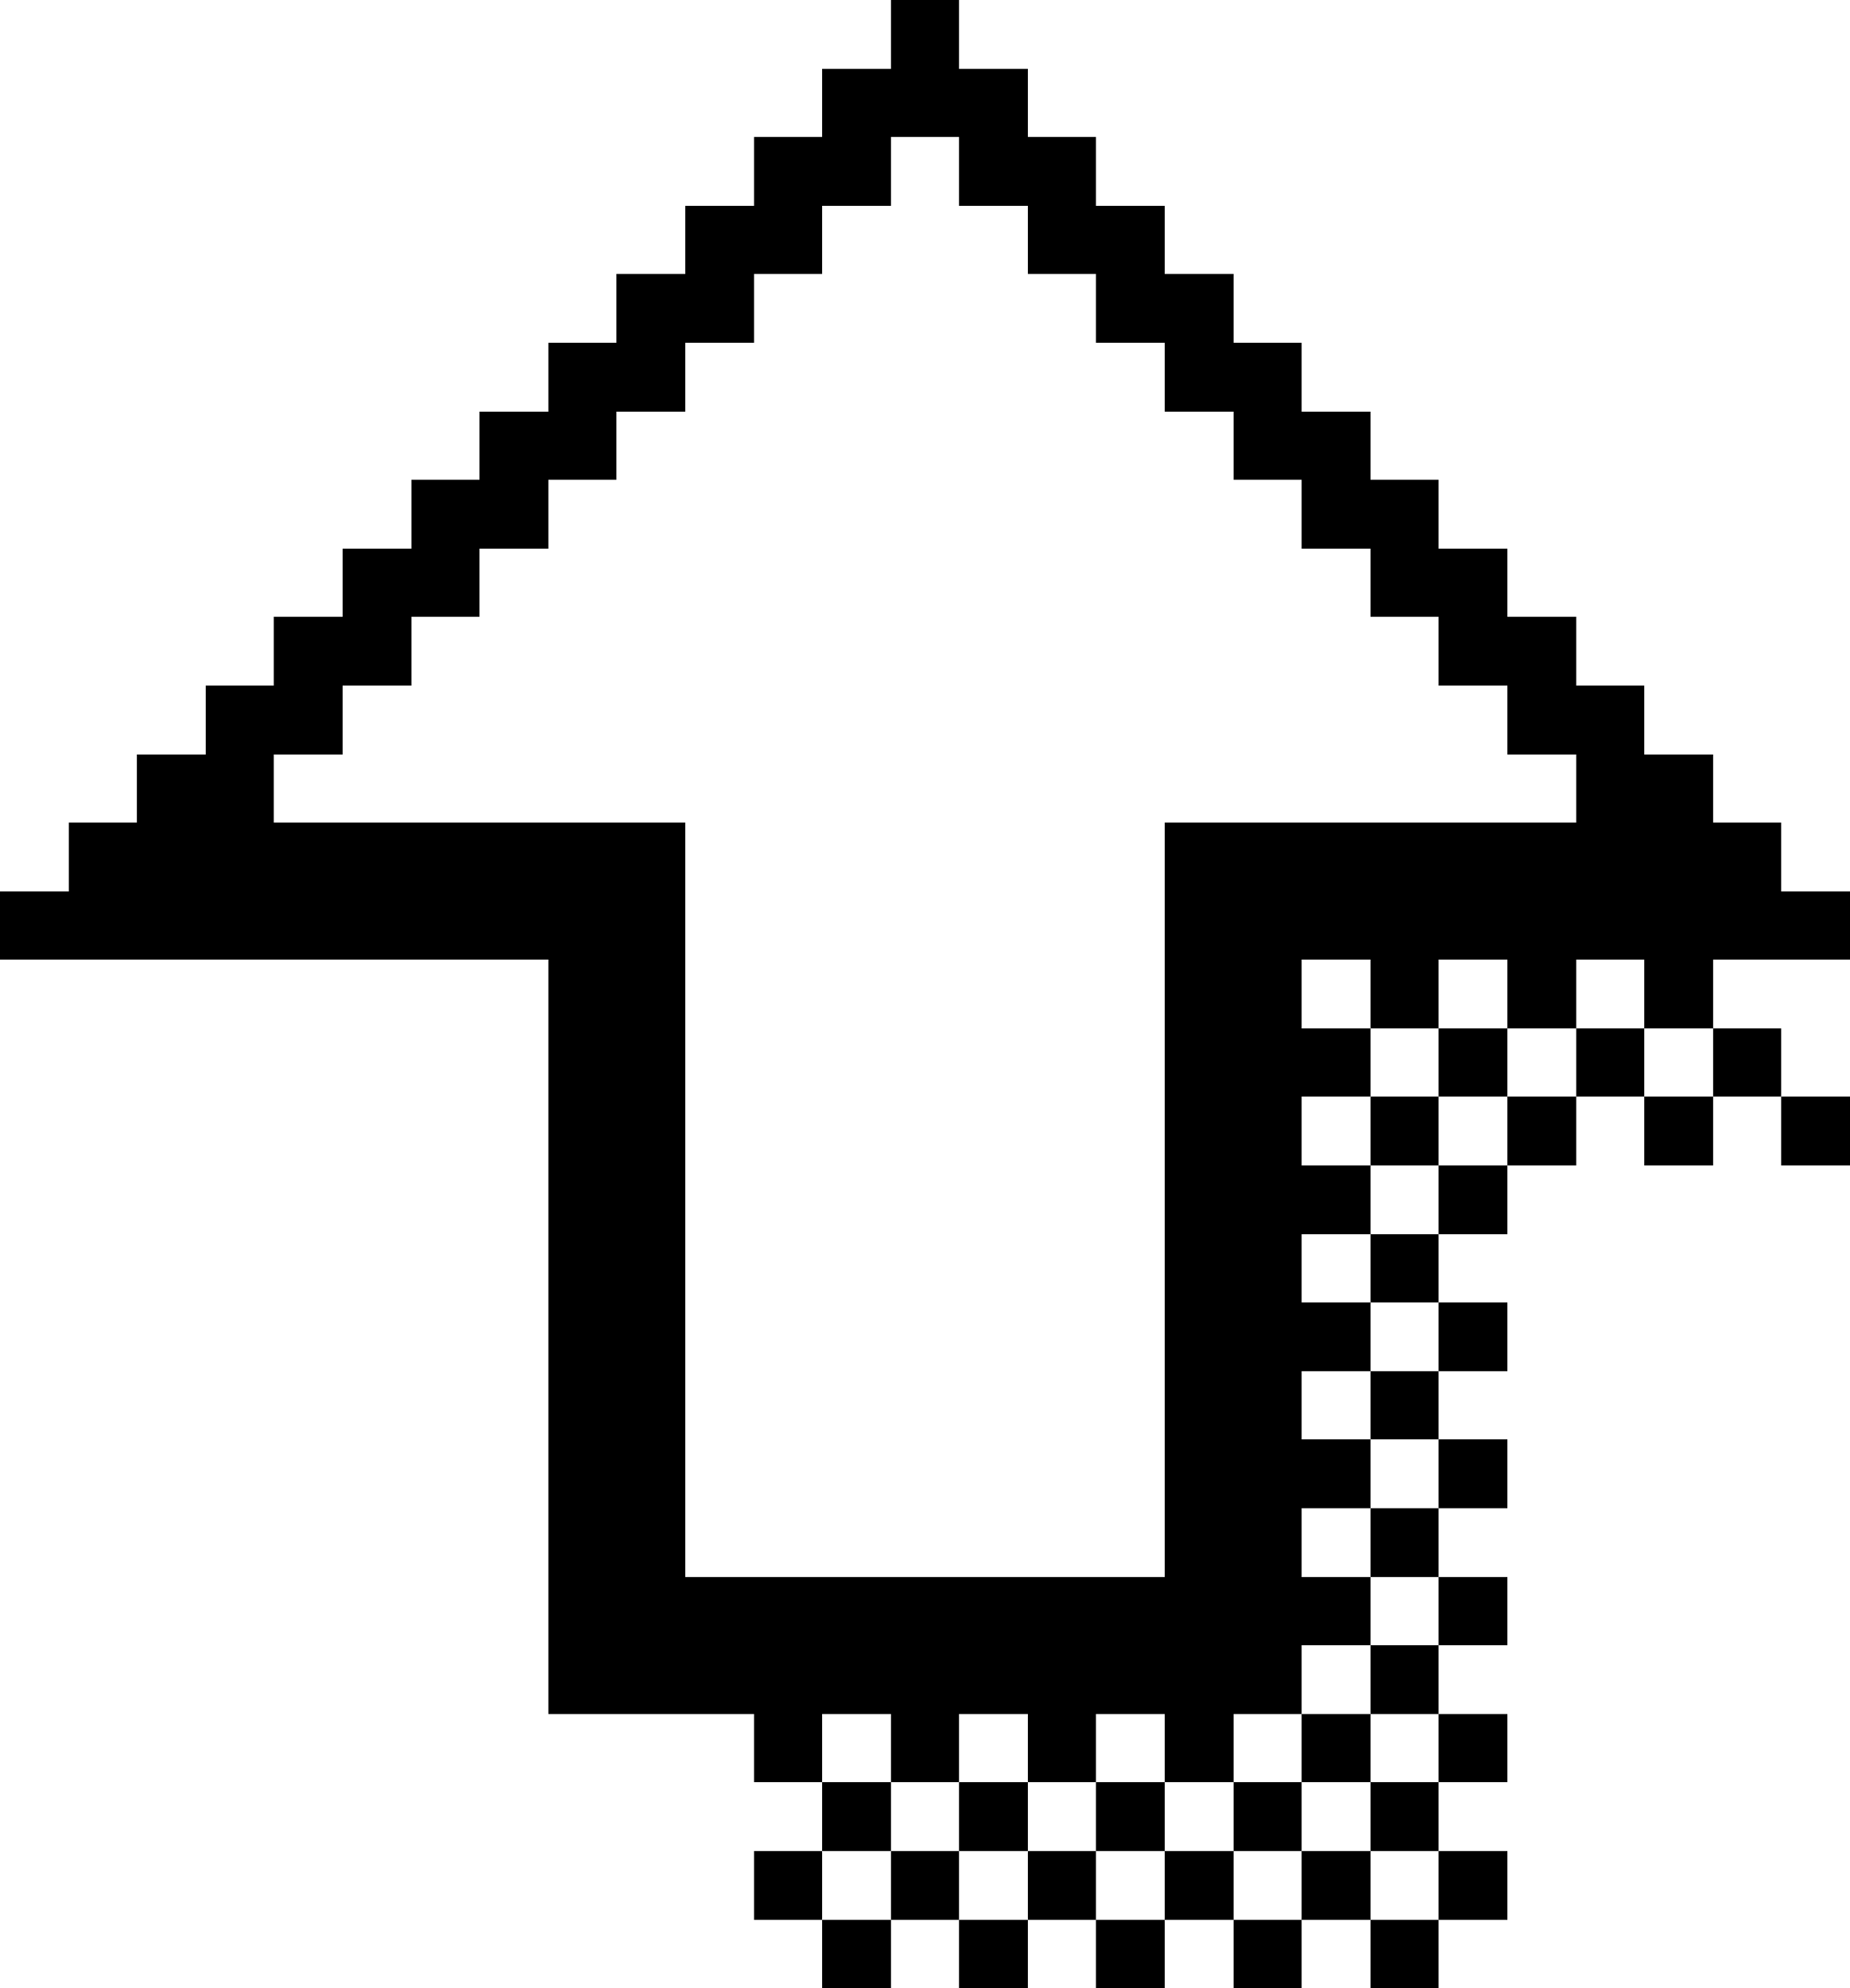 <svg fill="currentColor" xmlns="http://www.w3.org/2000/svg" shape-rendering="crispEdges" viewBox="0 0 27 29"><path d="M13 0h1v1h-1zm-1 1h1v1h-1zm1 0h1v1h-1zm1 0h1v1h-1zm-3 1h1v1h-1zm1 0h1v1h-1zm2 0h1v1h-1zm1 0h1v1h-1zm-5 1h1v1h-1zm1 0h1v1h-1zm4 0h1v1h-1zm1 0h1v1h-1zM9 4h1v1H9zm1 0h1v1h-1zm6 0h1v1h-1zm1 0h1v1h-1zM8 5h1v1H8zm1 0h1v1H9zm8 0h1v1h-1zm1 0h1v1h-1zM7 6h1v1H7zm1 0h1v1H8zm10 0h1v1h-1zm1 0h1v1h-1zM6 7h1v1H6zm1 0h1v1H7zm12 0h1v1h-1zm1 0h1v1h-1zM5 8h1v1H5zm1 0h1v1H6zm14 0h1v1h-1zm1 0h1v1h-1zM4 9h1v1H4zm1 0h1v1H5zm16 0h1v1h-1zm1 0h1v1h-1zM3 10h1v1H3zm1 0h1v1H4zm18 0h1v1h-1zm1 0h1v1h-1zM2 11h1v1H2zm1 0h1v1H3zm20 0h1v1h-1zm1 0h1v1h-1zM1 12h1v1H1zm1 0h1v1H2zm1 0h1v1H3zm1 0h1v1H4zm1 0h1v1H5zm1 0h1v1H6zm1 0h1v1H7zm1 0h1v1H8zm1 0h1v1H9zm8 0h1v1h-1zm1 0h1v1h-1zm1 0h1v1h-1zm1 0h1v1h-1zm1 0h1v1h-1zm1 0h1v1h-1zm1 0h1v1h-1zm1 0h1v1h-1zm1 0h1v1h-1zM0 13h1v1H0zm1 0h1v1H1zm1 0h1v1H2zm1 0h1v1H3zm1 0h1v1H4zm1 0h1v1H5zm1 0h1v1H6zm1 0h1v1H7zm1 0h1v1H8zm1 0h1v1H9zm8 0h1v1h-1zm1 0h1v1h-1zm1 0h1v1h-1zm1 0h1v1h-1zm1 0h1v1h-1zm1 0h1v1h-1zm1 0h1v1h-1zm1 0h1v1h-1zm1 0h1v1h-1zm1 0h1v1h-1zM8 14h1v1H8zm1 0h1v1H9zm8 0h1v1h-1zm1 0h1v1h-1zm2 0h1v1h-1zm2 0h1v1h-1zm2 0h1v1h-1zM8 15h1v1H8zm1 0h1v1H9zm8 0h1v1h-1zm1 0h1v1h-1zm1 0h1v1h-1zm2 0h1v1h-1zm2 0h1v1h-1zm2 0h1v1h-1zM8 16h1v1H8zm1 0h1v1H9zm8 0h1v1h-1zm1 0h1v1h-1zm2 0h1v1h-1zm2 0h1v1h-1zm2 0h1v1h-1zm2 0h1v1h-1zM8 17h1v1H8zm1 0h1v1H9zm8 0h1v1h-1zm1 0h1v1h-1zm1 0h1v1h-1zm2 0h1v1h-1zM8 18h1v1H8zm1 0h1v1H9zm8 0h1v1h-1zm1 0h1v1h-1zm2 0h1v1h-1zM8 19h1v1H8zm1 0h1v1H9zm8 0h1v1h-1zm1 0h1v1h-1zm1 0h1v1h-1zm2 0h1v1h-1zM8 20h1v1H8zm1 0h1v1H9zm8 0h1v1h-1zm1 0h1v1h-1zm2 0h1v1h-1zM8 21h1v1H8zm1 0h1v1H9zm8 0h1v1h-1zm1 0h1v1h-1zm1 0h1v1h-1zm2 0h1v1h-1zM8 22h1v1H8zm1 0h1v1H9zm8 0h1v1h-1zm1 0h1v1h-1zm2 0h1v1h-1zM8 23h1v1H8zm1 0h1v1H9zm1 0h1v1h-1zm1 0h1v1h-1zm1 0h1v1h-1zm1 0h1v1h-1zm1 0h1v1h-1zm1 0h1v1h-1zm1 0h1v1h-1zm1 0h1v1h-1zm1 0h1v1h-1zm1 0h1v1h-1zm2 0h1v1h-1zM8 24h1v1H8zm1 0h1v1H9zm1 0h1v1h-1zm1 0h1v1h-1zm1 0h1v1h-1zm1 0h1v1h-1zm1 0h1v1h-1zm1 0h1v1h-1zm1 0h1v1h-1zm1 0h1v1h-1zm1 0h1v1h-1zm2 0h1v1h-1zm-9 1h1v1h-1zm2 0h1v1h-1zm2 0h1v1h-1zm2 0h1v1h-1zm2 0h1v1h-1zm2 0h1v1h-1zm-9 1h1v1h-1zm2 0h1v1h-1zm2 0h1v1h-1zm2 0h1v1h-1zm2 0h1v1h-1zm-9 1h1v1h-1zm2 0h1v1h-1zm2 0h1v1h-1zm2 0h1v1h-1zm2 0h1v1h-1zm2 0h1v1h-1zm-9 1h1v1h-1zm2 0h1v1h-1zm2 0h1v1h-1zm2 0h1v1h-1zm2 0h1v1h-1z"/></svg>
